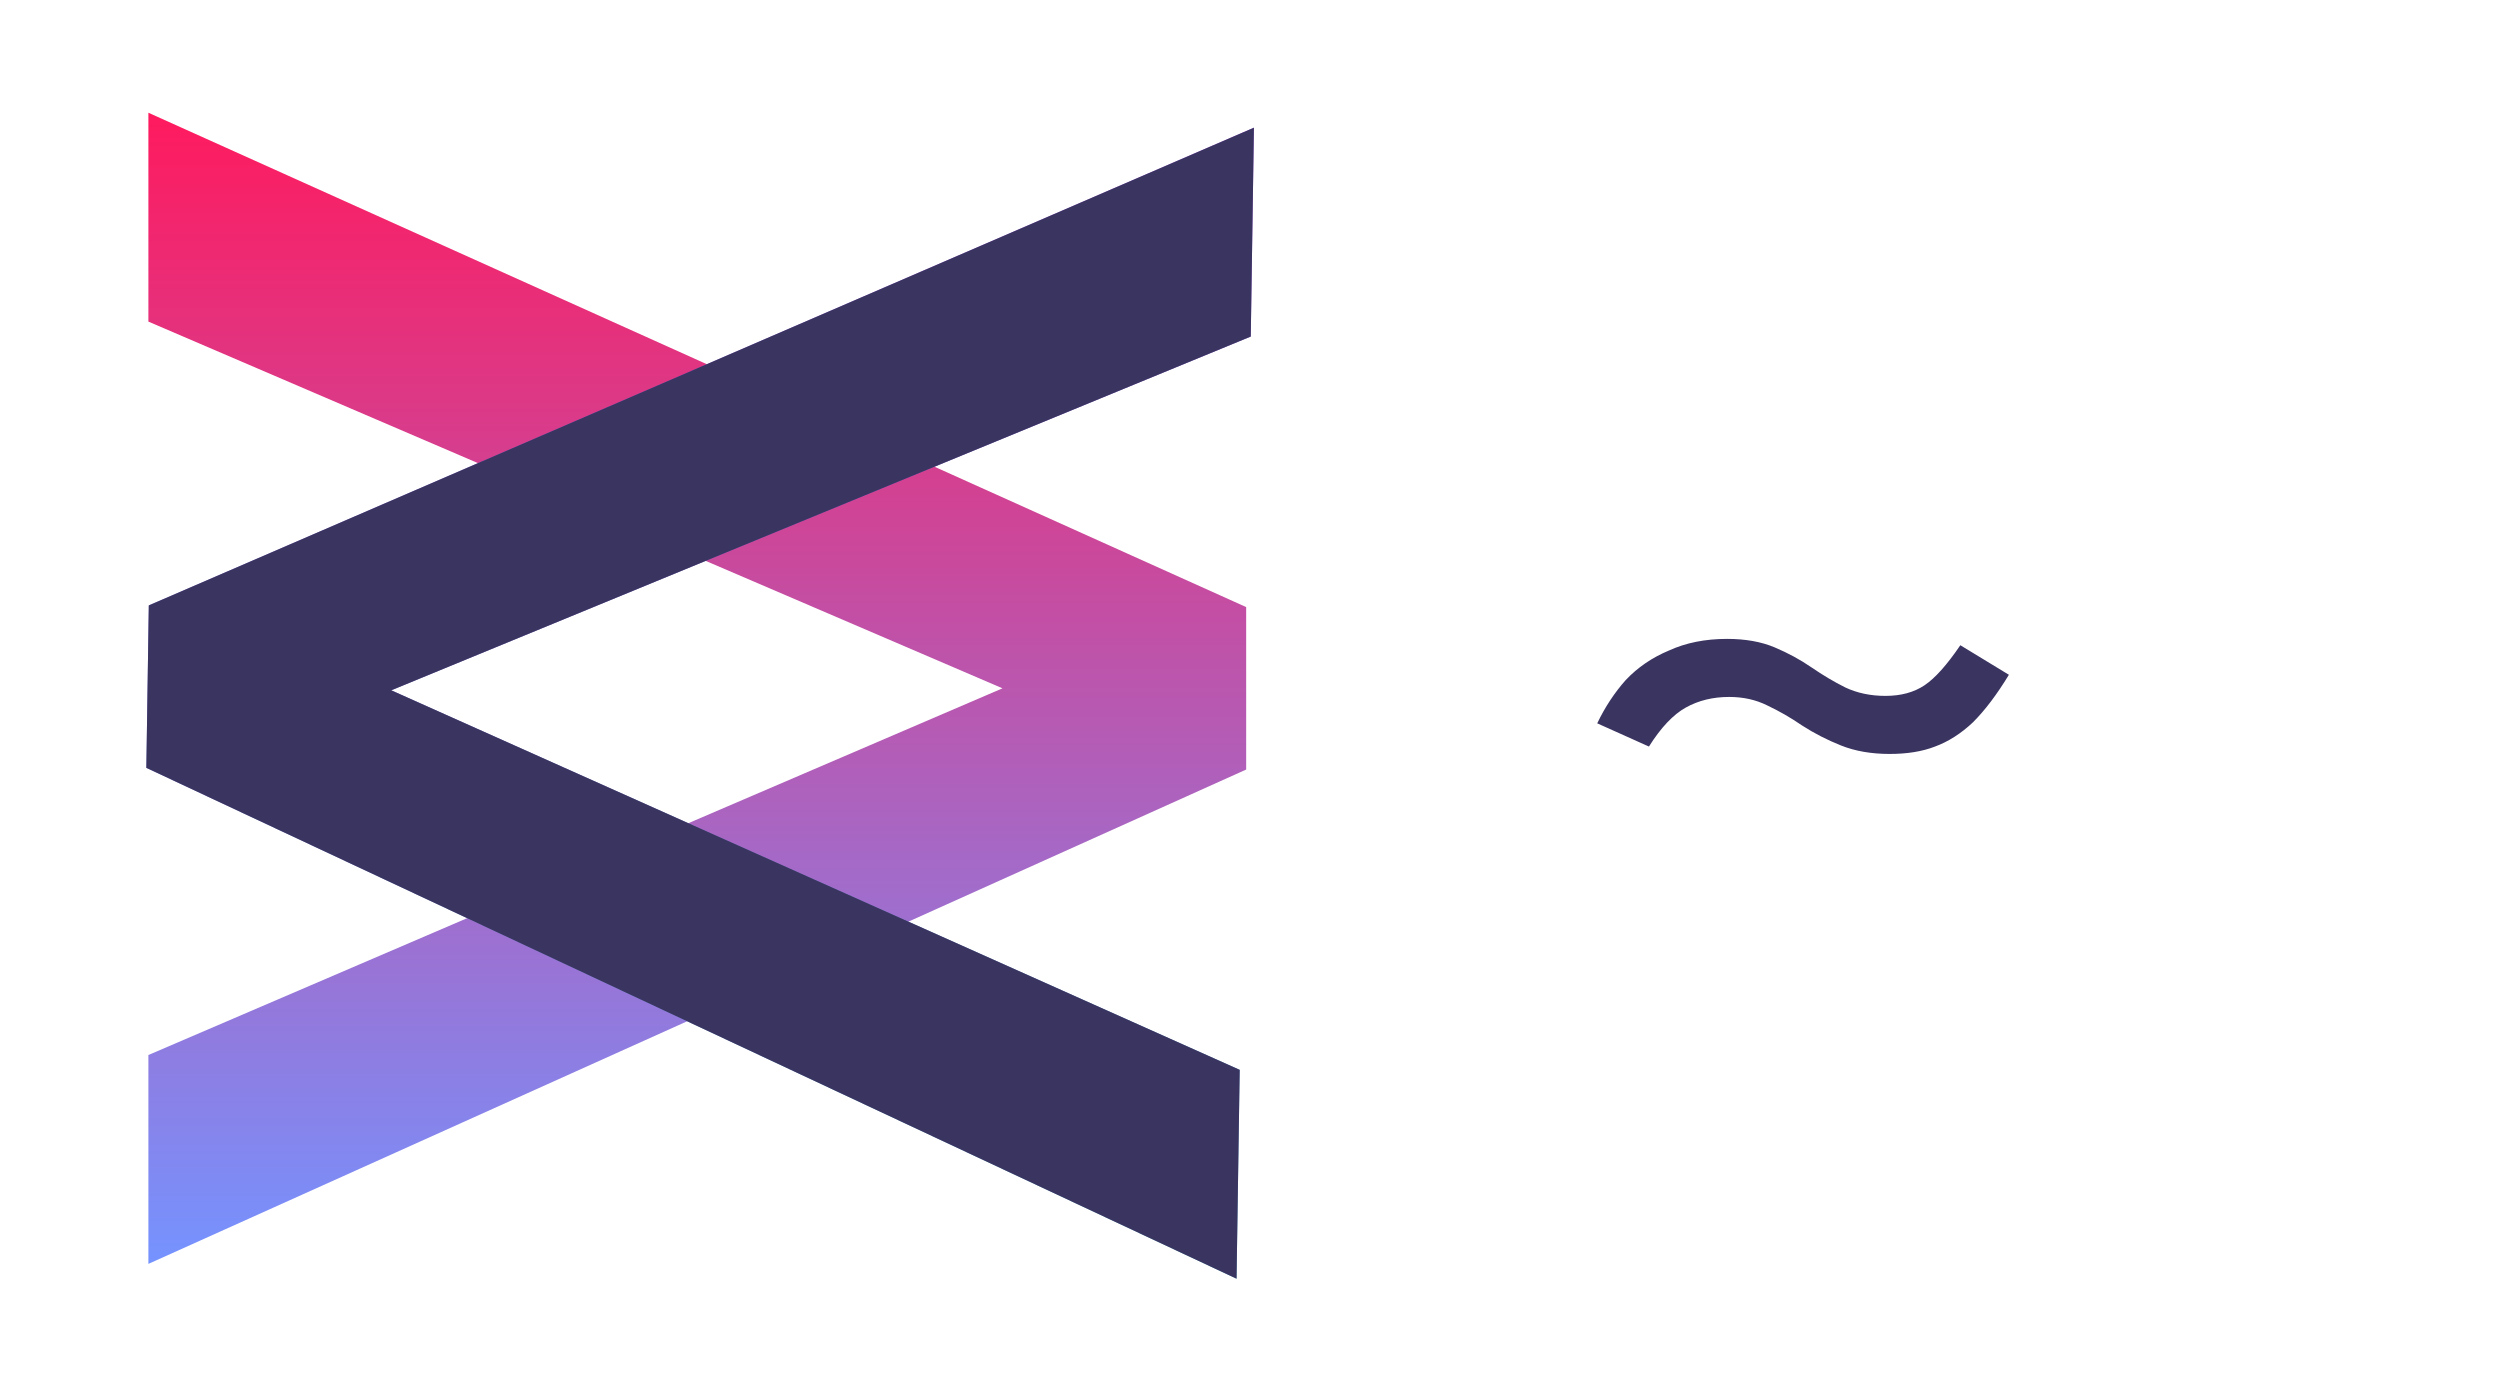 <svg width="180" height="100" viewBox="0 0 180 100" fill="none" xmlns="http://www.w3.org/2000/svg">
<g id="vb">
<g id="Logo">
<path id="Tilde" d="M136.052 54.284C134.735 54.284 133.569 54.081 132.556 53.676C131.543 53.271 130.605 52.789 129.744 52.232C128.933 51.675 128.097 51.193 127.236 50.788C126.425 50.383 125.513 50.18 124.5 50.18C123.335 50.18 122.296 50.433 121.384 50.94C120.472 51.447 119.585 52.384 118.724 53.752L115 52.08C115.557 50.915 116.241 49.876 117.052 48.964C117.913 48.052 118.952 47.343 120.168 46.836C121.384 46.279 122.777 46 124.348 46C125.665 46 126.805 46.203 127.768 46.608C128.731 47.013 129.617 47.495 130.428 48.052C131.239 48.609 132.049 49.091 132.86 49.496C133.721 49.901 134.684 50.104 135.748 50.104C136.863 50.104 137.8 49.851 138.56 49.344C139.32 48.837 140.181 47.875 141.144 46.456L144.64 48.584C143.779 50.003 142.917 51.143 142.056 52.004C141.195 52.815 140.283 53.397 139.32 53.752C138.408 54.107 137.319 54.284 136.052 54.284Z" fill="#3A3461"/>
<path id="big" d="M10.684 91V75.961L72.178 49.559L10.684 23.156V8.117L89.724 43.71V55.407L10.684 91Z" fill="url(#paint0_linear_12_38)"/>
<g id="gradients">
<path id="Alex2" d="M90.282 9.193L90.055 24.231L28.169 49.702L89.258 77.029L89.031 92.067L10.537 55.285L10.714 43.589L90.282 9.193Z" fill="url(#paint1_linear_12_38)"/>
<path id="Alex1" d="M90.282 9.193L90.055 24.231L28.169 49.702L89.258 77.029L89.031 92.067L10.537 55.285L10.714 43.589L90.282 9.193Z" fill="#3A3461"/>
</g>
</g>
</g>
<defs>
<linearGradient id="paint0_linear_12_38" x1="50.204" y1="8.117" x2="50.204" y2="91" gradientUnits="userSpaceOnUse">
<stop stop-color="#FF1A5E"/>
<stop offset="1" stop-color="#7593FF"/>
</linearGradient>
<linearGradient id="paint1_linear_12_38" x1="114.025" y1="167.544" x2="117.286" y2="-48.432" gradientUnits="userSpaceOnUse">
<stop stop-color="#2A6A98"/>
<stop offset="0" stop-color="#00FF94"/>
<stop offset="1" stop-color="#DB00FF" stop-opacity="0.81"/>
</linearGradient>
</defs>
</svg>
